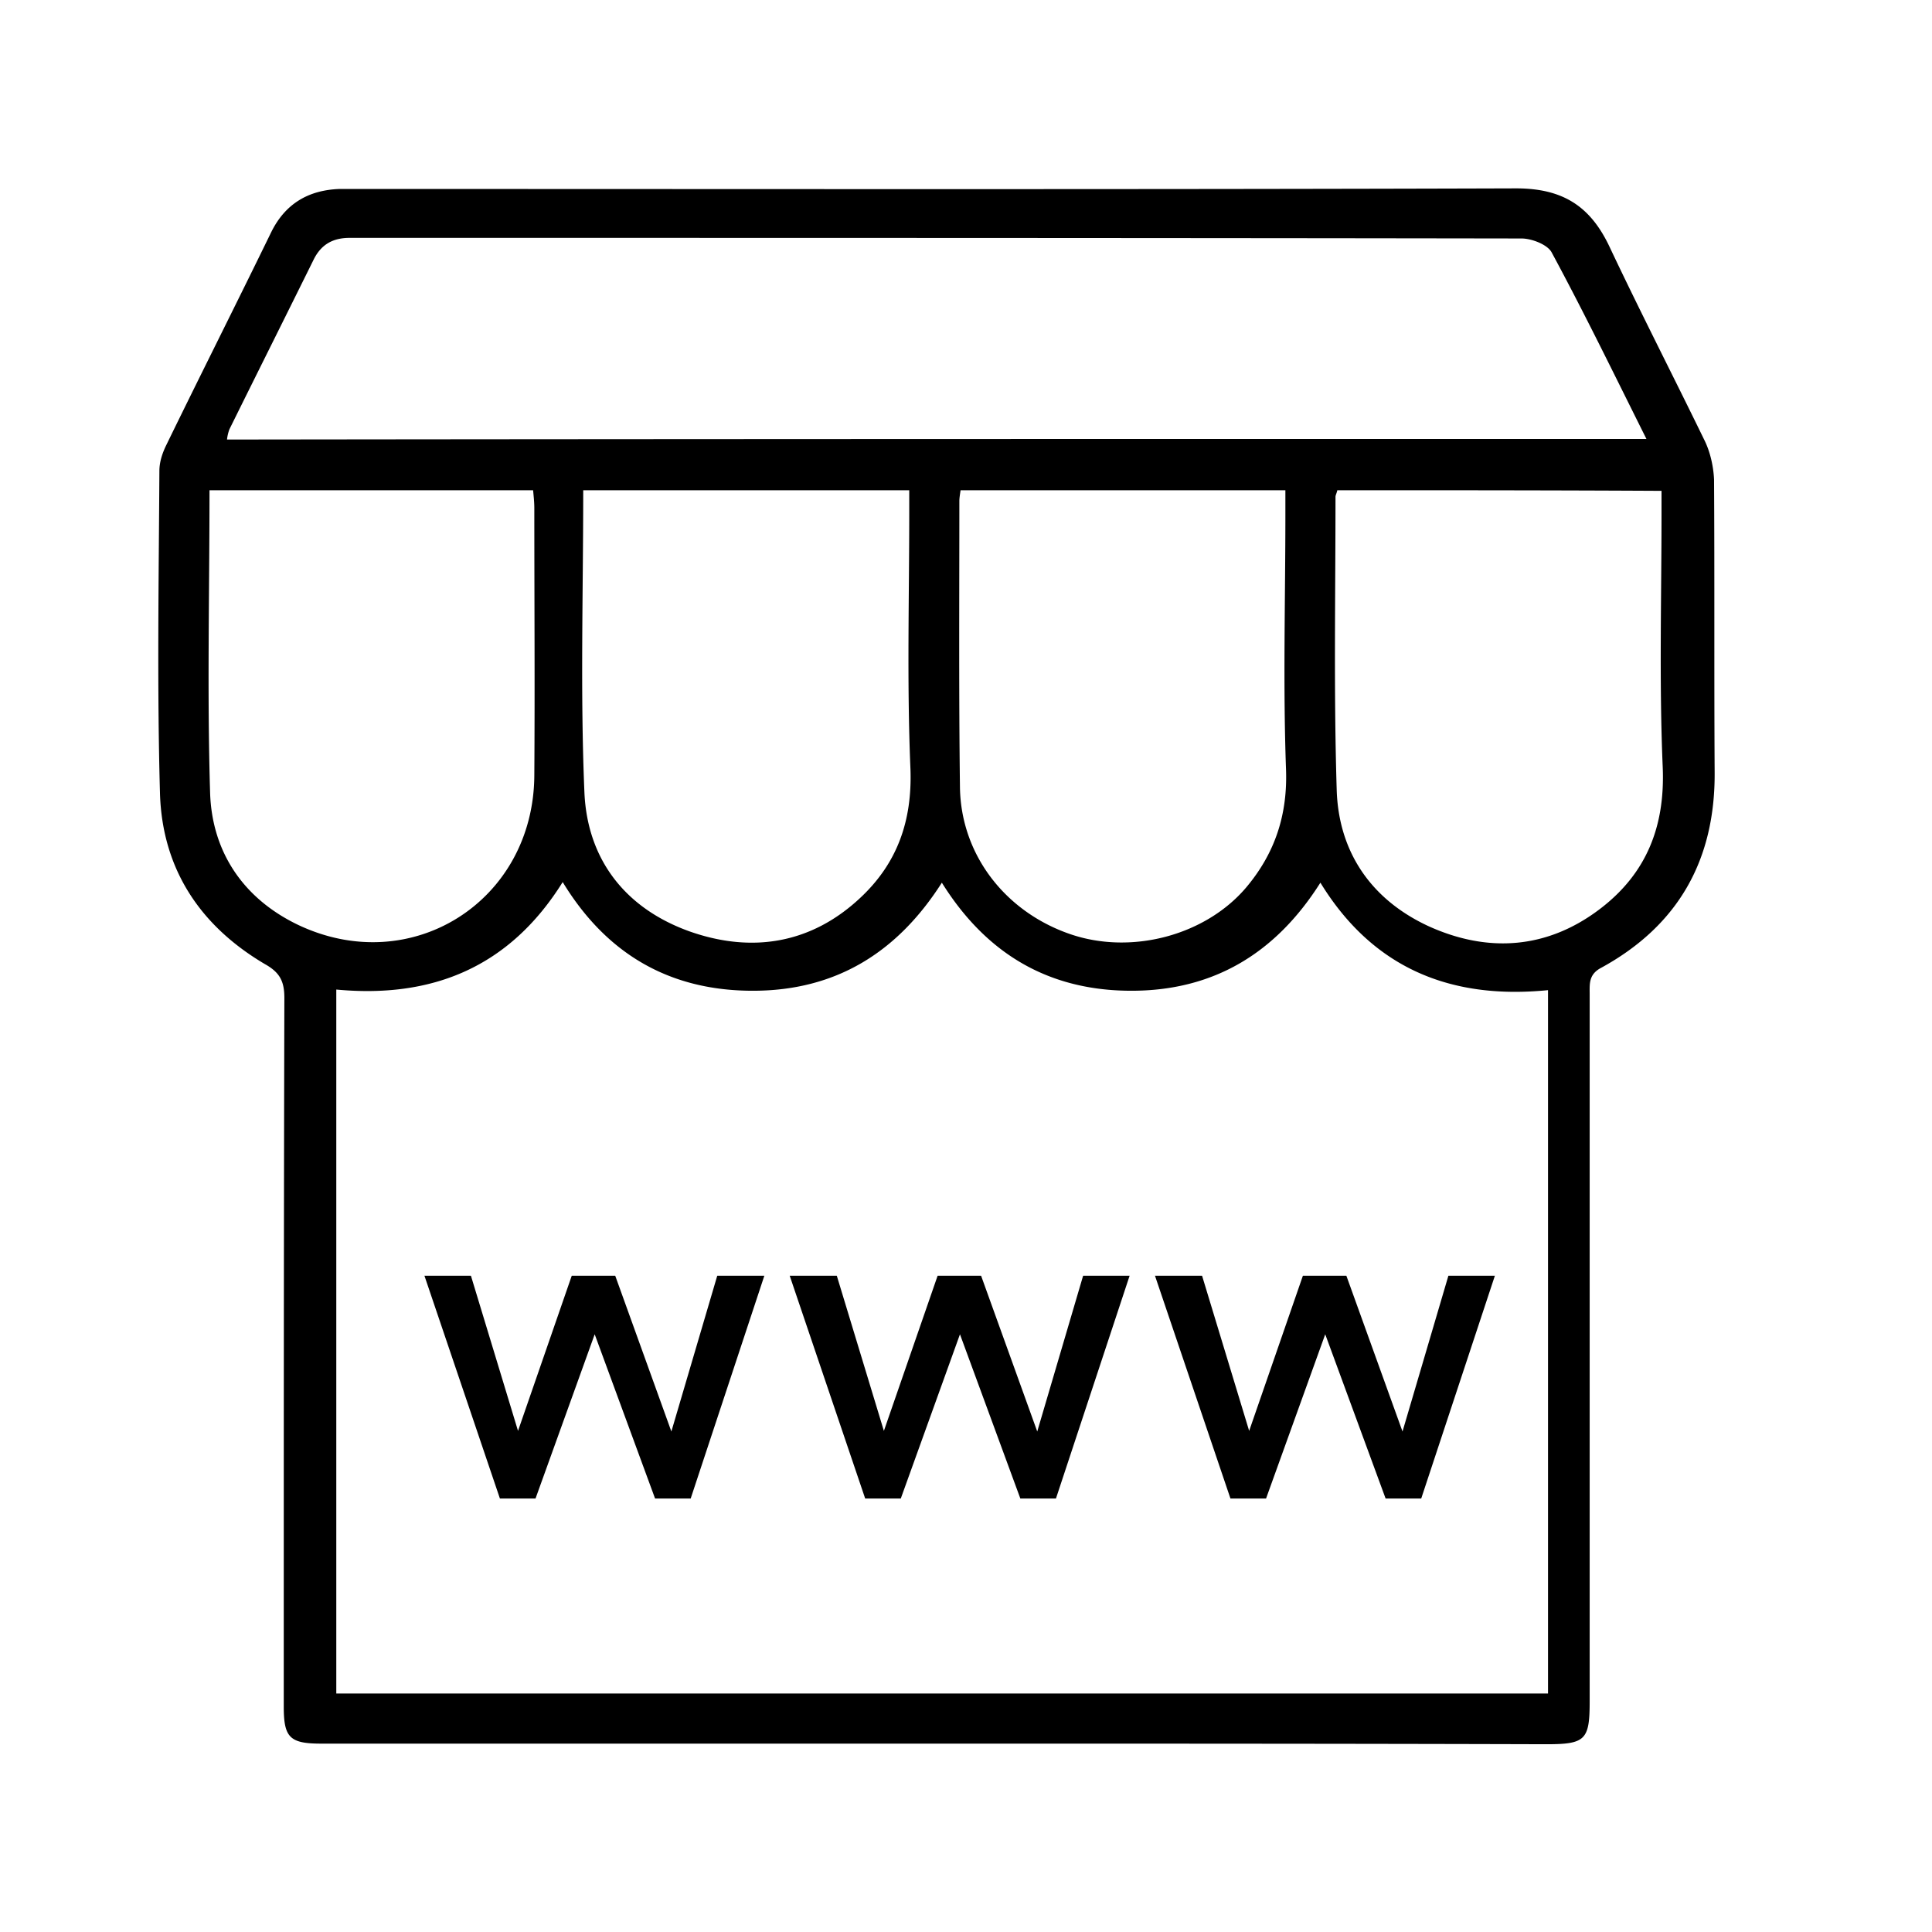 <svg id="shop-online" viewBox="0 0 32 32"><g><path d="M15.51 28.88H5.32c-.52 0-.62-.1-.62-.61 0-3.91 0-7.83.01-11.74 0-.27-.07-.42-.32-.56-1.07-.63-1.7-1.57-1.74-2.82-.05-1.78-.02-3.57-.01-5.35 0-.15.05-.3.12-.44.57-1.17 1.16-2.34 1.73-3.51.23-.47.61-.7 1.13-.72h.46c6.34 0 12.69.01 19.03-.01.77 0 1.23.29 1.55.97.51 1.08 1.06 2.15 1.58 3.22.09.19.14.42.15.63.01 1.62 0 3.23.01 4.85.01 1.45-.6 2.54-1.88 3.24-.21.11-.19.27-.19.44v11.71c0 .64-.07.71-.72.71-3.37-.01-6.73-.01-10.1-.01zm-6.65-.83h16.78V16.4c-1.61.16-2.9-.36-3.77-1.78-.74 1.17-1.77 1.79-3.13 1.79-1.38 0-2.41-.62-3.14-1.79-.74 1.16-1.76 1.79-3.13 1.79-1.37 0-2.42-.6-3.15-1.8-.88 1.41-2.16 1.93-3.75 1.78v11.66h3.29M27.27 7.27c-.53-1.06-1.03-2.09-1.57-3.09-.07-.13-.33-.23-.5-.23-6.46-.01-12.94-.01-19.41-.01-.29 0-.48.12-.6.37-.46.93-.93 1.87-1.39 2.8a.71.71 0 0 0-.04.17c7.83-.01 15.64-.01 23.51-.01zm-17.61.85c0 1.7-.05 3.36.02 5.01.05 1.11.68 1.92 1.75 2.3 1.03.36 2.01.2 2.82-.56.61-.57.86-1.27.83-2.13-.06-1.42-.02-2.84-.02-4.25v-.37h-5.4zm11.63 0h-5.38c-.01.07-.02.13-.02.18 0 1.58-.01 3.16.01 4.75.02 1.11.75 2.05 1.82 2.42 1.01.35 2.24.03 2.92-.77.48-.57.69-1.21.66-1.97-.05-1.4-.01-2.81-.01-4.22v-.39zm.86 0c-.01.05-.03.08-.03.11 0 1.62-.03 3.23.02 4.85.03 1.03.57 1.82 1.52 2.26.99.45 1.98.38 2.86-.3.75-.58 1.06-1.35 1.02-2.33-.06-1.4-.02-2.81-.02-4.22v-.36c-1.82-.01-3.59-.01-5.37-.01zm-18.68 0c0 1.7-.04 3.36.01 5.01.03.99.56 1.76 1.46 2.19 1.88.89 3.9-.4 3.91-2.48.01-1.47 0-2.94 0-4.42 0-.1-.01-.19-.02-.3H3.47z"/><path d="M12.66 21.13l-1.22 3.69h-.59l-1-2.72-.98 2.72h-.59l-1.25-3.69h.77l.78 2.57.89-2.57h.72l.93 2.58.76-2.58h.78zm6.05 0l-1.22 3.69h-.59l-1-2.72-.98 2.72h-.59l-1.25-3.69h.78l.78 2.57.89-2.57h.72l.93 2.58.76-2.58h.77zm6.05 0l-1.22 3.69h-.59l-1-2.72-.98 2.72h-.59l-1.25-3.69h.78l.78 2.57.89-2.57h.72l.93 2.58.76-2.58h.77z"/></g></svg>